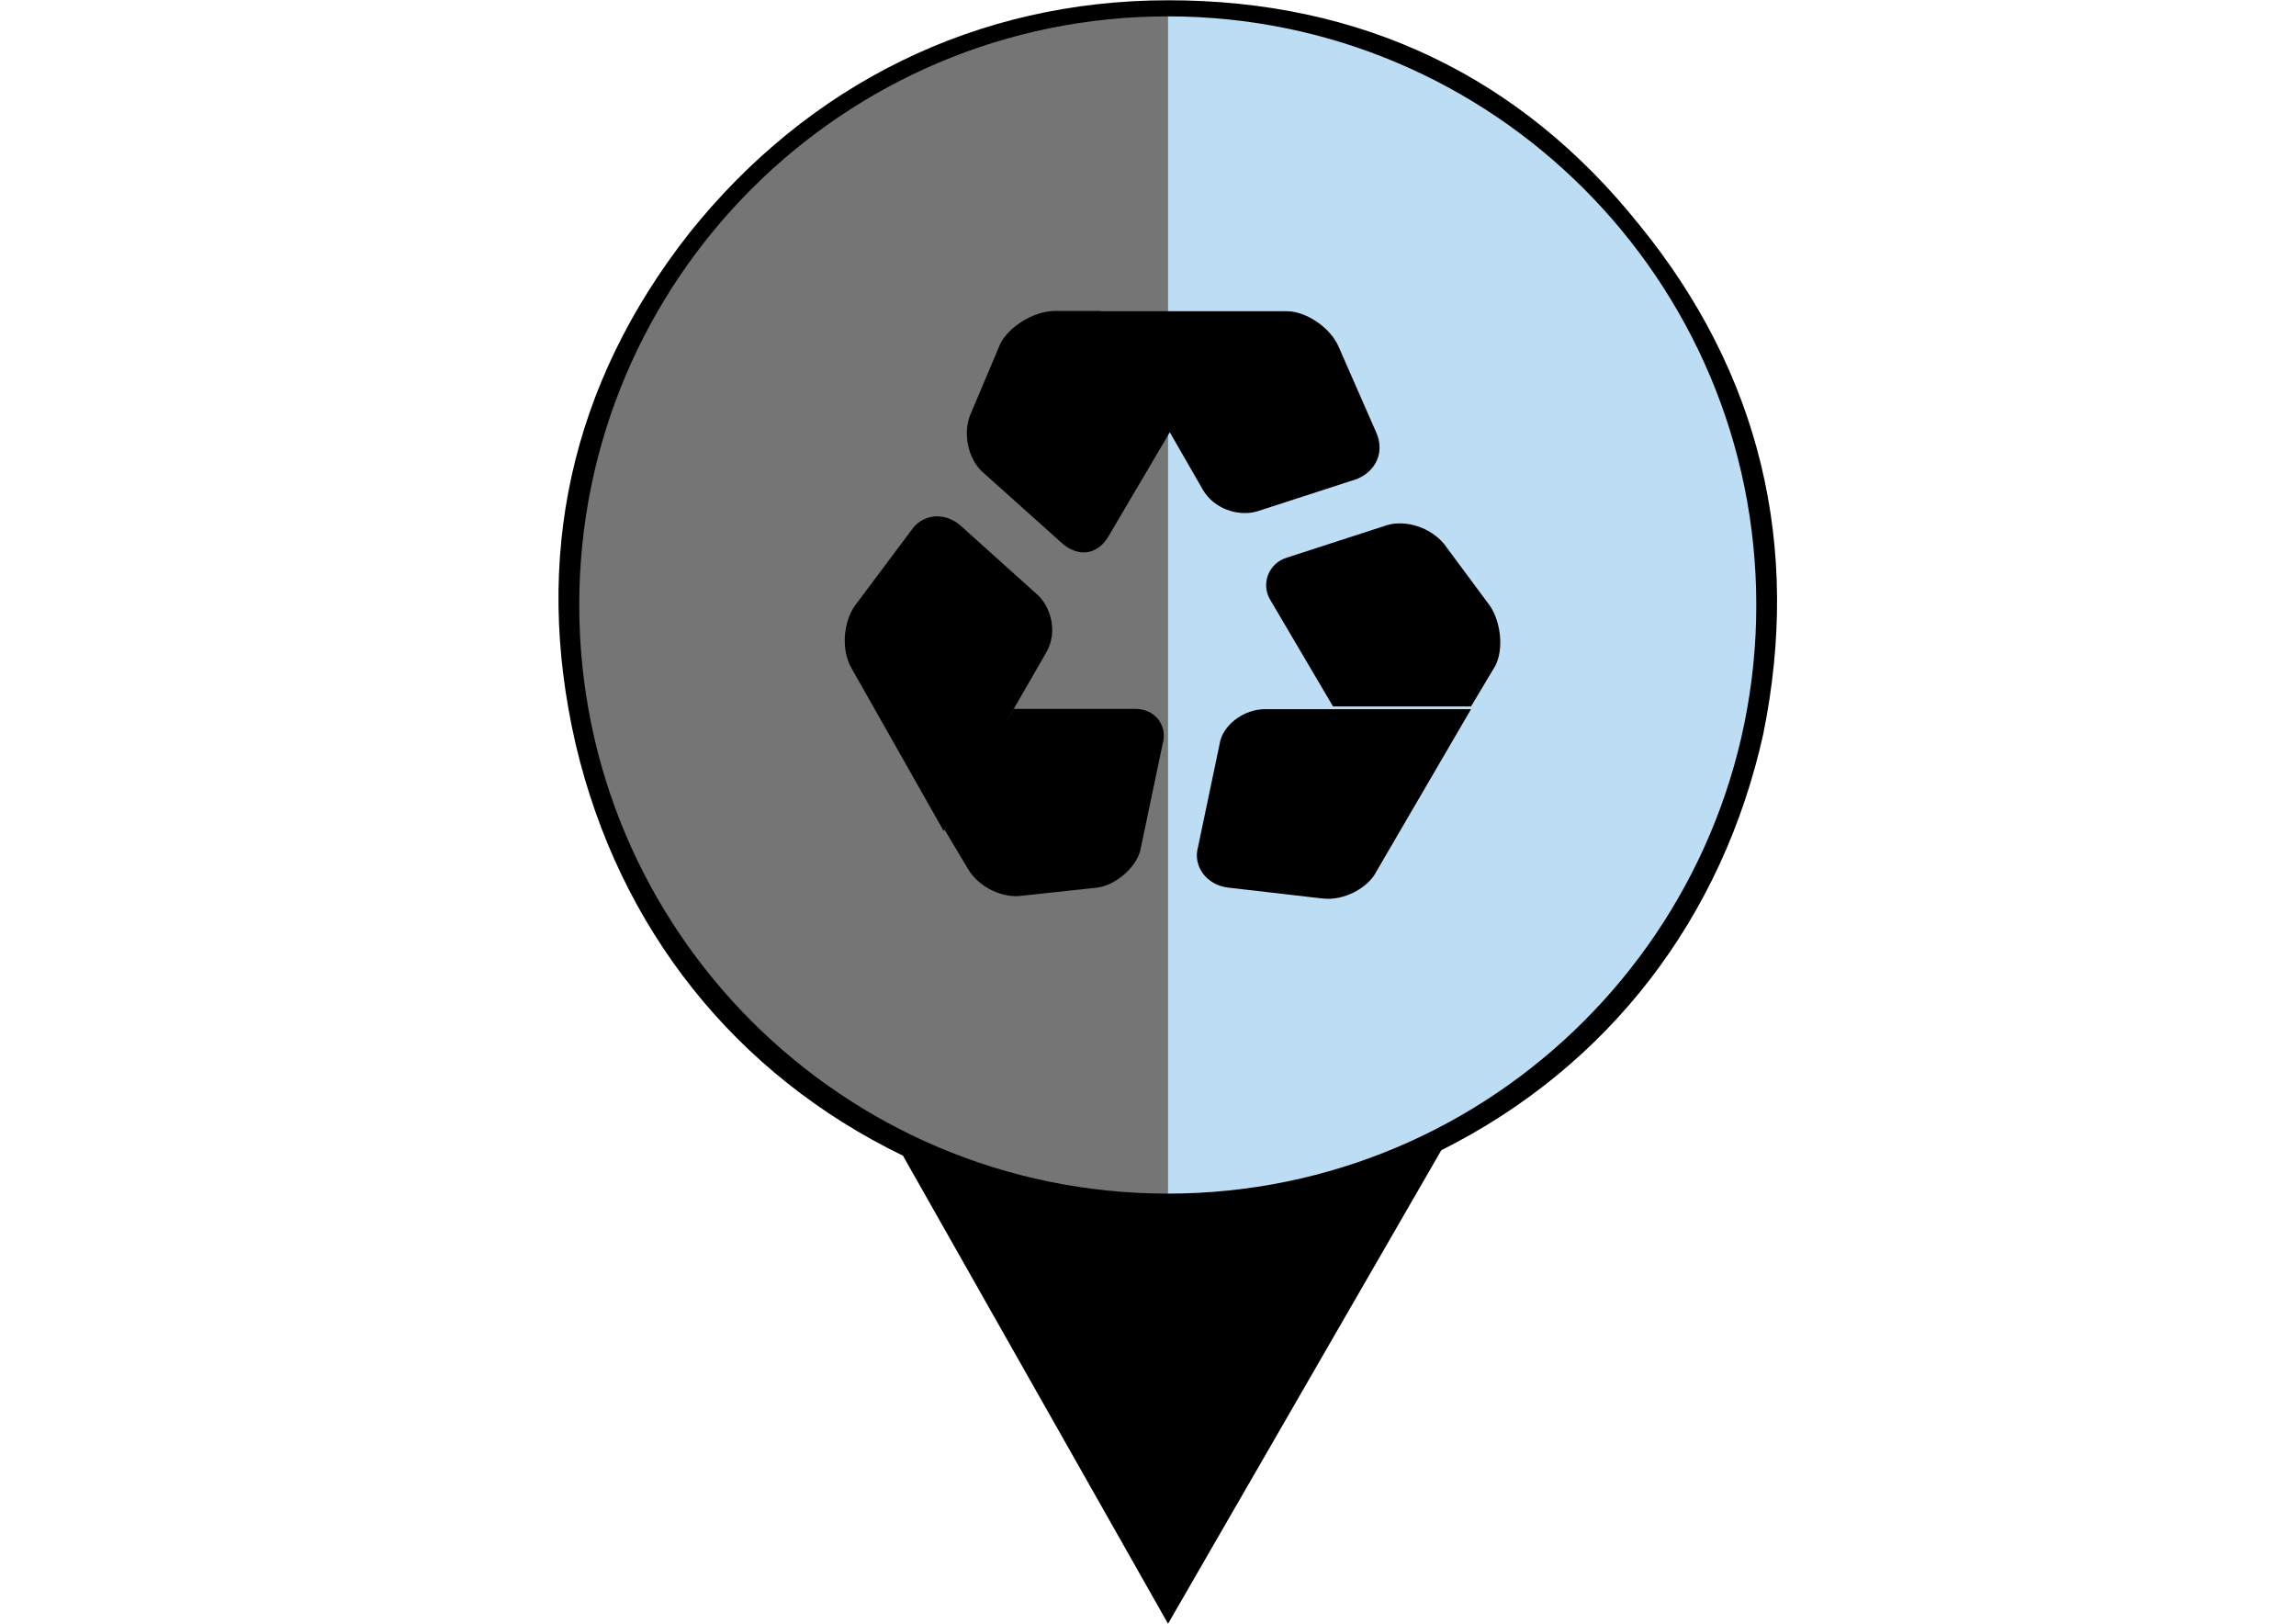 <?xml version="1.0" encoding="utf-8"?>
<!-- Generator: Adobe Illustrator 18.0.0, SVG Export Plug-In . SVG Version: 6.00 Build 0)  -->
<!DOCTYPE svg PUBLIC "-//W3C//DTD SVG 1.1//EN" "http://www.w3.org/Graphics/SVG/1.1/DTD/svg11.dtd">
<svg version="1.1" id="Layer_1" xmlns="http://www.w3.org/2000/svg" xmlns:xlink="http://www.w3.org/1999/xlink" x="0px" y="0px"
	 viewBox="0 0 841.9 595.3" enable-background="new 0 0 841.9 595.3" xml:space="preserve">
<path d="M601,82.3C557.3,27.7,498.8,0.1,428.4,0.1s-132,30.8-175.6,85.3c-43.7,55.6-57.5,119.1-41.7,187.5
	c15.9,67.5,58.5,121,120,150.8l97.2,171.6l100.2-173.6c61.5-30.8,103.2-85.3,118.1-152.8C660.5,200.4,645.6,136.9,601,82.3z"/>
<g>
	<g>
		<path fill="#757576" d="M428.2,221.8v215.8c-119.2,0-215.8-96.6-215.8-215.8S309.1,6,428.2,6l0,0V221.8z"/>
	</g>
</g>
<g>
	<g>
		<path fill="#BDDDF4" d="M428.2,221.8V6C547.4,6,644,102.7,644,221.8s-96.6,215.8-215.8,215.8l0,0V221.8z"/>
	</g>
</g>
<g>
	<path d="M546.4,222.2l-16.9-22.8c-5-6-13.9-8.9-20.8-6.9L472,204.4c-6.9,2-9.9,9.9-6,15.9l22.8,38.7h50.6l8.9-14.9
		C551.4,238.1,550.4,228.2,546.4,222.2z M447.2,272.8l-7.9,37.7c-2,6.9,3,13.9,10.9,14.9l34.7,4c7.9,1,16.9-4,19.8-9.9l34.7-59.5
		H464C456.1,259.9,448.2,265.9,447.2,272.8z"/>
	<path d="M366.8,126l-10.9,25.8c-3,6.9-1,16.9,5,21.8l28.8,25.8c6,5,12.9,4,16.9-3l22.8-38.7L403.6,114h-16.9
		C378.7,114.1,369.8,120,366.8,126z M504.7,158.7L490.8,127c-3-6.9-11.9-12.9-18.9-12.9h-68.5l37.7,65.5c4,6.9,12.9,9.9,19.8,7.9
		l36.7-11.9C504.7,172.6,507.7,165.7,504.7,158.7z"/>
	<path d="M416.4,259.9h-44.6L346,303.6l8.9,14.9c4,6.9,12.9,10.9,19.8,9.9l27.8-3c6.9-1,14.9-7.9,15.9-14.9l7.9-37.7
		C428.3,265.9,423.4,259.9,416.4,259.9z M380.7,218.3L352,192.5c-6-5-13.9-4-17.9,2l-20.8,27.8c-4,6-5,15.9-1,22.8l33.7,59.5
		l37.7-65.5C387.7,232.2,385.7,223.2,380.7,218.3z"/>
</g>
</svg>
